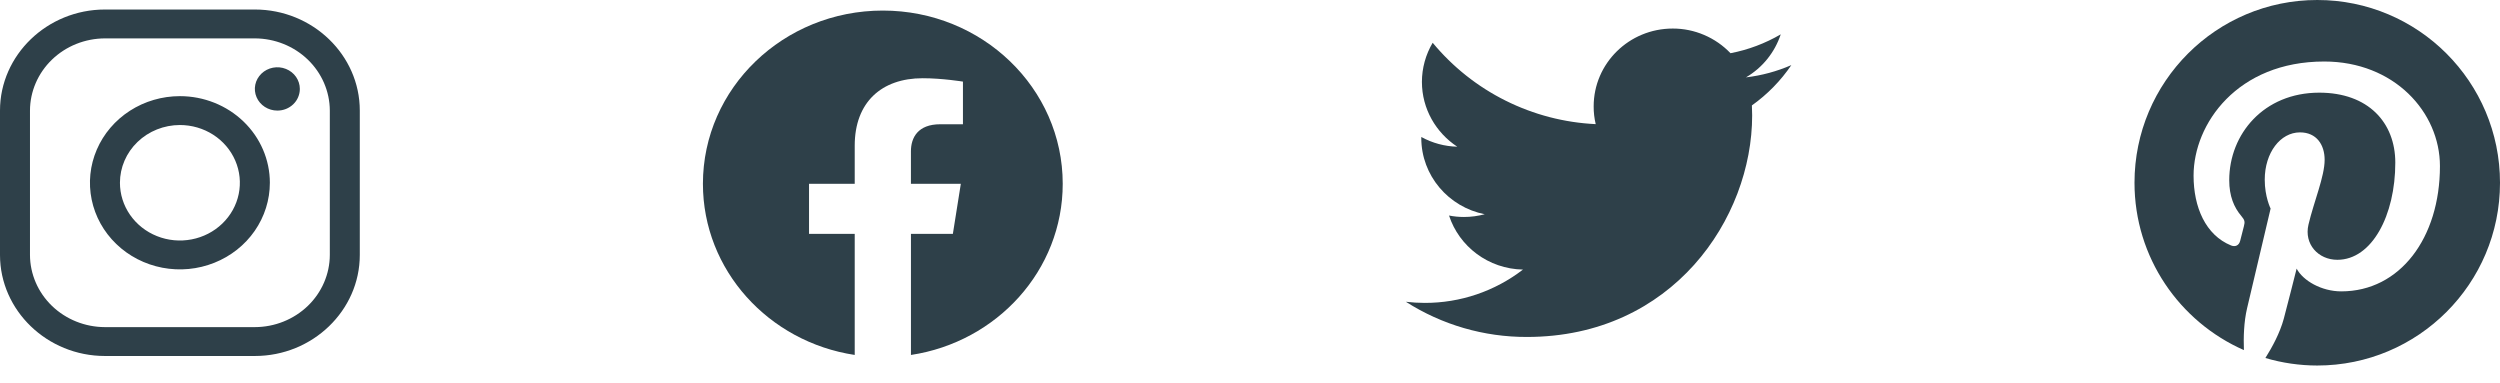 <svg width="124" height="19" viewBox="0 0 124 19" fill="none" xmlns="http://www.w3.org/2000/svg">
<path d="M12.641 1.904C13.626 1.907 14.57 2.285 15.267 2.956C15.963 3.627 16.356 4.536 16.359 5.485V12.645C16.356 13.594 15.963 14.503 15.267 15.174C14.57 15.844 13.626 16.223 12.641 16.225H5.205C4.22 16.223 3.276 15.844 2.579 15.174C1.883 14.503 1.49 13.594 1.487 12.645V5.485C1.49 4.536 1.883 3.627 2.579 2.956C3.276 2.285 4.22 1.907 5.205 1.904H12.641ZM12.641 0.472H5.205C2.342 0.472 0 2.728 0 5.485V12.645C0 15.402 2.342 17.657 5.205 17.657H12.641C15.504 17.657 17.846 15.402 17.846 12.645V5.485C17.846 2.728 15.504 0.472 12.641 0.472Z" fill="#2E4049"/>
<path d="M13.756 5.485C13.536 5.485 13.32 5.422 13.137 5.304C12.953 5.186 12.81 5.018 12.726 4.822C12.641 4.626 12.619 4.41 12.662 4.201C12.705 3.993 12.812 3.802 12.968 3.651C13.124 3.501 13.322 3.399 13.539 3.357C13.755 3.316 13.979 3.337 14.183 3.419C14.387 3.5 14.561 3.637 14.684 3.814C14.806 3.991 14.872 4.198 14.872 4.411C14.872 4.552 14.843 4.692 14.787 4.822C14.732 4.953 14.649 5.071 14.546 5.171C14.442 5.271 14.319 5.35 14.184 5.404C14.048 5.458 13.903 5.485 13.756 5.485ZM8.923 6.201C9.511 6.201 10.086 6.369 10.576 6.683C11.065 6.998 11.446 7.446 11.671 7.969C11.896 8.492 11.955 9.068 11.84 9.624C11.726 10.18 11.442 10.69 11.026 11.09C10.61 11.491 10.08 11.764 9.503 11.874C8.926 11.985 8.328 11.928 7.785 11.711C7.241 11.495 6.777 11.127 6.45 10.656C6.123 10.185 5.949 9.632 5.949 9.065C5.949 8.306 6.263 7.578 6.821 7.041C7.378 6.504 8.134 6.202 8.923 6.201ZM8.923 4.769C8.041 4.769 7.178 5.021 6.444 5.493C5.711 5.965 5.139 6.636 4.801 7.421C4.463 8.206 4.375 9.07 4.547 9.903C4.719 10.737 5.144 11.502 5.768 12.103C6.392 12.704 7.187 13.113 8.053 13.279C8.918 13.445 9.815 13.36 10.63 13.034C11.446 12.709 12.143 12.159 12.633 11.452C13.123 10.745 13.385 9.915 13.385 9.065C13.385 7.926 12.915 6.833 12.078 6.027C11.241 5.221 10.106 4.769 8.923 4.769Z" fill="#2E4049"/>
<path fill-rule="evenodd" clip-rule="evenodd" d="M52.711 9.116C52.711 4.371 48.716 0.524 43.788 0.524C38.861 0.524 34.865 4.371 34.865 9.116C34.865 13.405 38.128 16.96 42.394 17.605V11.601H40.128V9.116H42.394V7.223C42.394 5.07 43.727 3.88 45.765 3.88C46.741 3.88 47.762 4.048 47.762 4.048V6.163H46.637C45.529 6.163 45.182 6.825 45.182 7.505V9.116H47.657L47.262 11.601H45.183V17.606C49.449 16.961 52.711 13.406 52.711 9.116Z" fill="#2E4049"/>
<path d="M88.851 3.229C88.134 3.541 87.375 3.746 86.599 3.838C87.415 3.361 88.028 2.601 88.325 1.703C87.553 2.154 86.71 2.471 85.833 2.639C85.463 2.252 85.019 1.944 84.526 1.734C84.034 1.523 83.504 1.415 82.968 1.416C80.8 1.416 79.046 3.145 79.046 5.276C79.044 5.573 79.078 5.868 79.147 6.157C77.593 6.084 76.07 5.687 74.678 4.992C73.285 4.298 72.053 3.32 71.061 2.121C70.712 2.709 70.528 3.379 70.527 4.061C70.527 5.4 71.225 6.583 72.28 7.276C71.655 7.261 71.043 7.096 70.496 6.794V6.842C70.496 8.714 71.85 10.272 73.643 10.626C73.306 10.716 72.959 10.762 72.61 10.762C72.362 10.762 72.115 10.738 71.872 10.69C72.371 12.224 73.821 13.339 75.539 13.371C74.143 14.447 72.429 15.028 70.667 15.024C70.354 15.024 70.041 15.005 69.731 14.968C71.523 16.113 73.608 16.719 75.735 16.713C82.96 16.713 86.907 10.829 86.907 5.727C86.907 5.559 86.902 5.392 86.894 5.229C87.66 4.684 88.323 4.007 88.851 3.229Z" fill="#2E4049"/>
<path d="M114.937 0C109.93 0 105.871 4.058 105.871 9.063C105.871 12.773 108.105 15.961 111.298 17.365C111.274 16.734 111.294 15.973 111.456 15.285C111.63 14.549 112.622 10.345 112.622 10.345C112.622 10.345 112.331 9.767 112.331 8.913C112.331 7.57 113.108 6.566 114.079 6.566C114.905 6.566 115.302 7.185 115.302 7.926C115.302 8.755 114.771 9.993 114.5 11.142C114.274 12.105 114.982 12.886 115.933 12.886C117.649 12.886 118.807 10.681 118.807 8.067C118.807 6.081 117.467 4.596 115.034 4.596C112.286 4.596 110.57 6.647 110.57 8.937C110.57 9.726 110.805 10.285 111.169 10.713C111.335 10.912 111.359 10.993 111.298 11.219C111.254 11.385 111.157 11.786 111.112 11.947C111.052 12.178 110.865 12.259 110.659 12.174C109.392 11.656 108.801 10.272 108.801 8.711C108.801 6.138 110.975 3.051 115.281 3.051C118.742 3.051 121.021 5.555 121.021 8.241C121.021 11.798 119.042 14.452 116.127 14.452C115.148 14.452 114.229 13.922 113.913 13.323C113.913 13.323 113.387 15.411 113.274 15.815C113.083 16.515 112.707 17.211 112.363 17.757C113.198 18.003 114.063 18.129 114.933 18.13C119.94 18.13 124 14.072 124 9.067C124 4.062 119.944 0 114.937 0Z" fill="#2E4049"/>
</svg>
